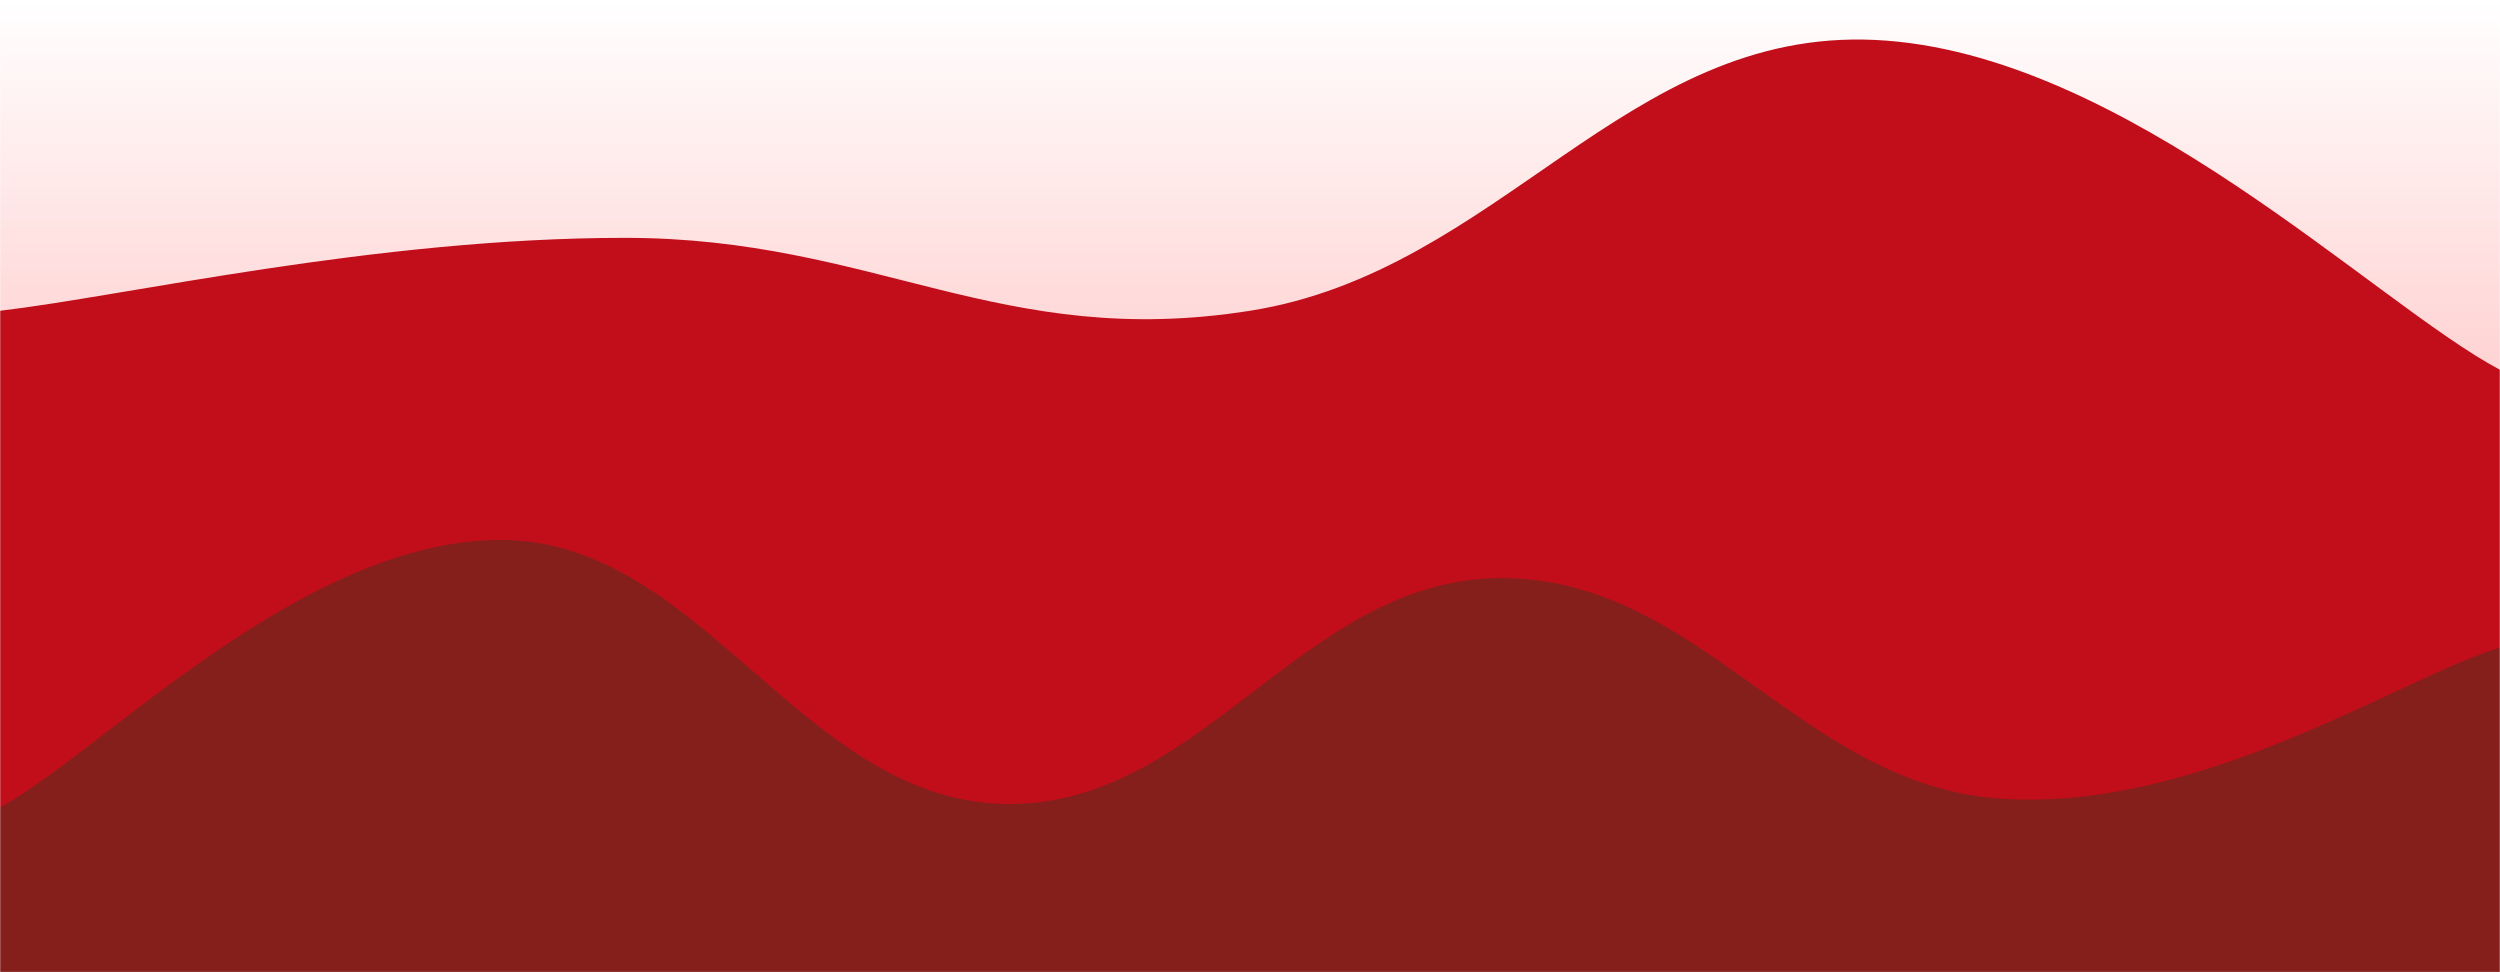 <svg xmlns="http://www.w3.org/2000/svg" version="1.1" xmlns:xlink="http://www.w3.org/1999/xlink" xmlns:svgjs="http://svgjs.dev/svgjs" width="1440" height="560" preserveAspectRatio="none" viewBox="0 0 1440 560"><g mask="url(&quot;#SvgjsMask5817&quot;)" fill="none"><rect width="1440" height="560" x="0" y="0" fill="url(&quot;#SvgjsLinearGradient5818&quot;)"></rect><path d="M 0,179 C 72,170.6 216,137 360,137 C 504,137 576,201.8 720,179 C 864,156.2 936,16.2 1080,23 C 1224,29.8 1368,175 1440,213L1440 560L0 560z" fill="rgba(194, 14, 26, 1)"></path><path d="M 0,465 C 57.6,434.2 172.8,311.4 288,311 C 403.2,310.6 460.8,458.6 576,463 C 691.2,467.4 748.8,333.6 864,333 C 979.2,332.4 1036.8,452 1152,460 C 1267.2,468 1382.4,390.4 1440,373L1440 560L0 560z" fill="rgba(132, 31, 28, 1)"></path></g><defs><mask id="SvgjsMask5817"><rect width="1440" height="560" fill="#ffffff"></rect></mask><linearGradient x1="50%" y1="100%" x2="50%" y2="0%" gradientUnits="userSpaceOnUse" id="SvgjsLinearGradient5818"><stop stop-color="rgba(255, 0, 0, 0.46)" offset="0"></stop><stop stop-color="rgba(255, 0, 0, 0)" offset="1"></stop></linearGradient></defs></svg>